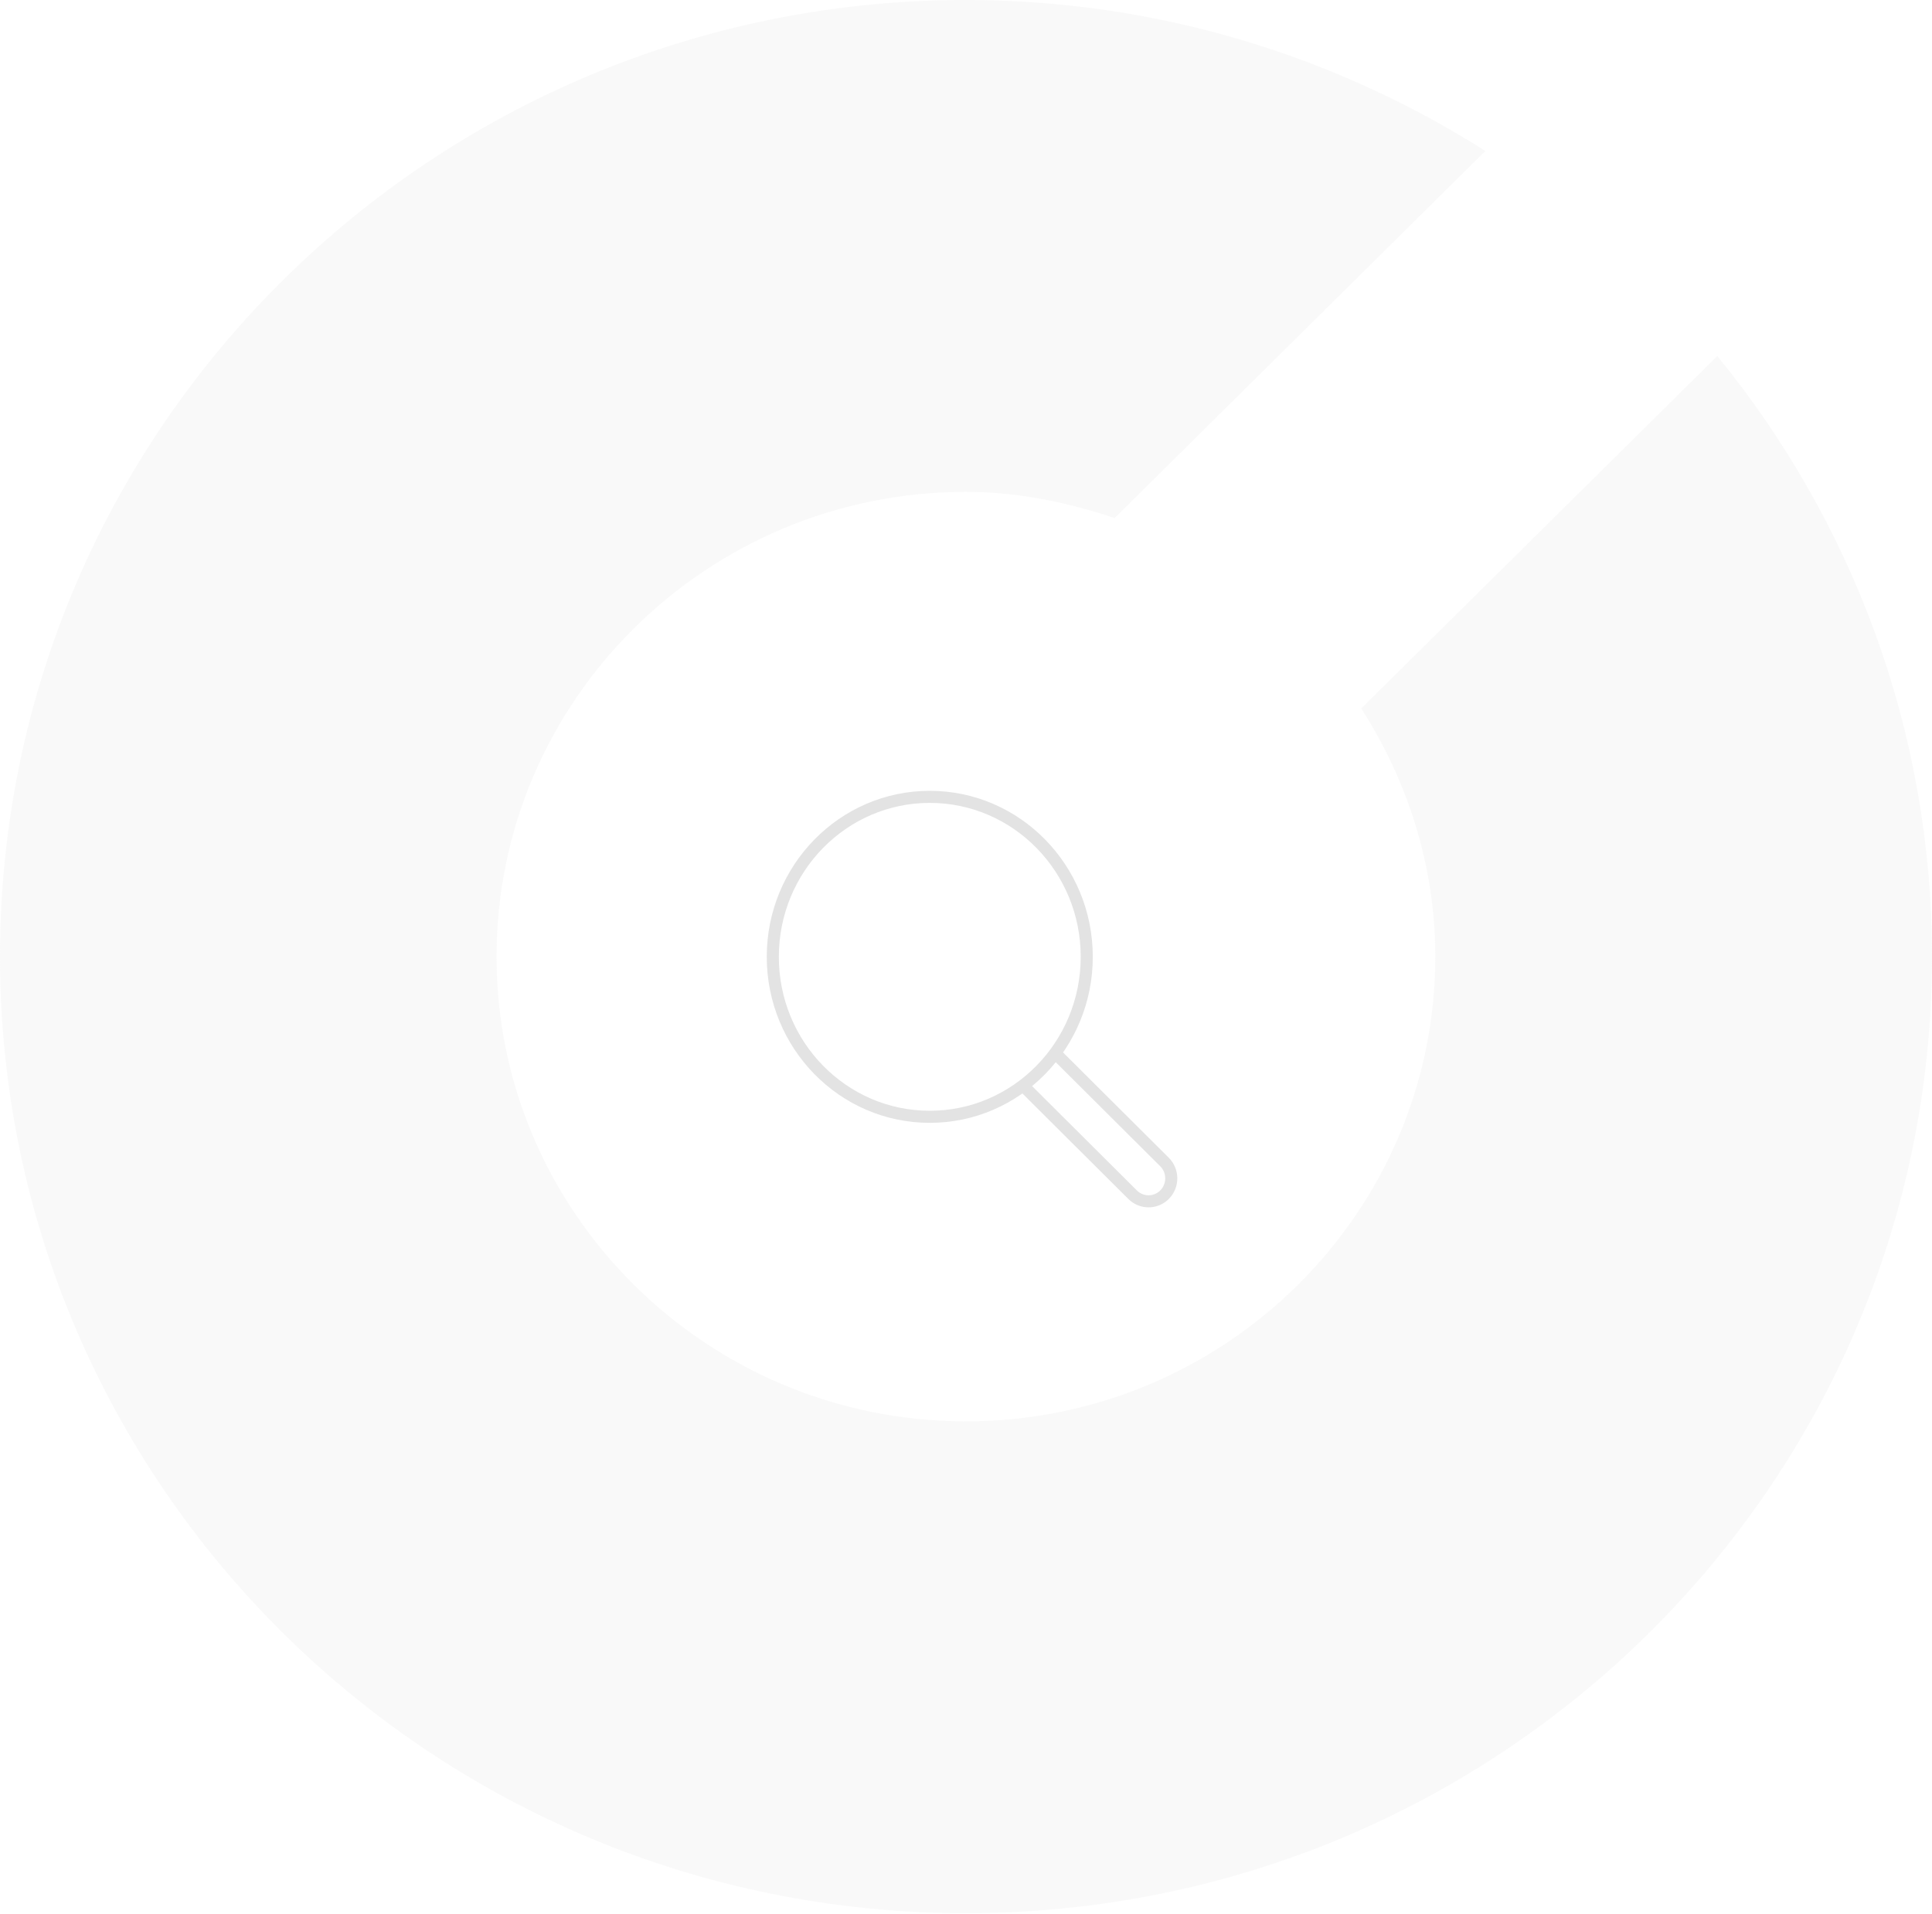 <?xml version="1.0" encoding="UTF-8"?>
<svg width="320px" height="317px" viewBox="0 0 320 317" version="1.1" xmlns="http://www.w3.org/2000/svg" xmlns:xlink="http://www.w3.org/1999/xlink">
    <!-- Generator: Sketch 55.1 (78136) - https://sketchapp.com -->
    <title>step-1</title>
    <desc>Created with Sketch.</desc>
    <g id="SCALEWORK-WEBSITE-WIP" stroke="none" stroke-width="1" fill="none" fill-rule="evenodd">
        <g id="SCALEWORK-Desktop-Home" transform="translate(-156, -1961)">
            <g id="03-Quick-introduction" transform="translate(80, 1953)">
                <g id="Group" transform="translate(74, 8)">
                    <g id="step-1" transform="translate(2, 0)">
                        <path d="M225.465,117.357 C233.111,129.293 237.731,143.329 237.731,158.473 C237.731,200.911 202.861,235.445 159.988,235.445 C117.115,235.445 82.245,200.911 82.245,158.473 C82.245,116.012 117.115,81.478 159.988,81.478 C168.634,81.478 176.828,83.223 184.616,85.818 L246.02,25.005 C221.154,9.247 191.69,1.13686838e-13 159.988,1.13686838e-13 C71.622,1.13686838e-13 0,70.957 0,158.45 C0,245.966 71.622,316.923 159.988,316.923 C248.354,316.923 320,245.966 320,158.45 C320,120.778 306.638,86.172 284.439,58.973 L225.465,117.357 Z" id="SW-Ring" fill-opacity="0.2" fill="#E3E3E3"></path>
                        <g id="search" transform="translate(128, 132)" stroke="#E3E3E3" stroke-linejoin="round" stroke-width="2">
                            <path d="M52,26.5 C52,41.136 40.36,53 26,53 C11.64,53 0,41.136 0,26.5 C0,11.864 11.64,0 26,0 C40.36,0 52,11.864 52,26.5 Z" id="Stroke-1"></path>
                            <path d="M47.32,43 L64.879,60.488 C66.365,61.97 66.376,64.393 64.898,65.887 C63.437,67.364 61.072,67.372 59.599,65.907 L42,48.379" id="Stroke-3"></path>
                        </g>
                    </g>
                </g>
            </g>
        </g>
    </g>
</svg>